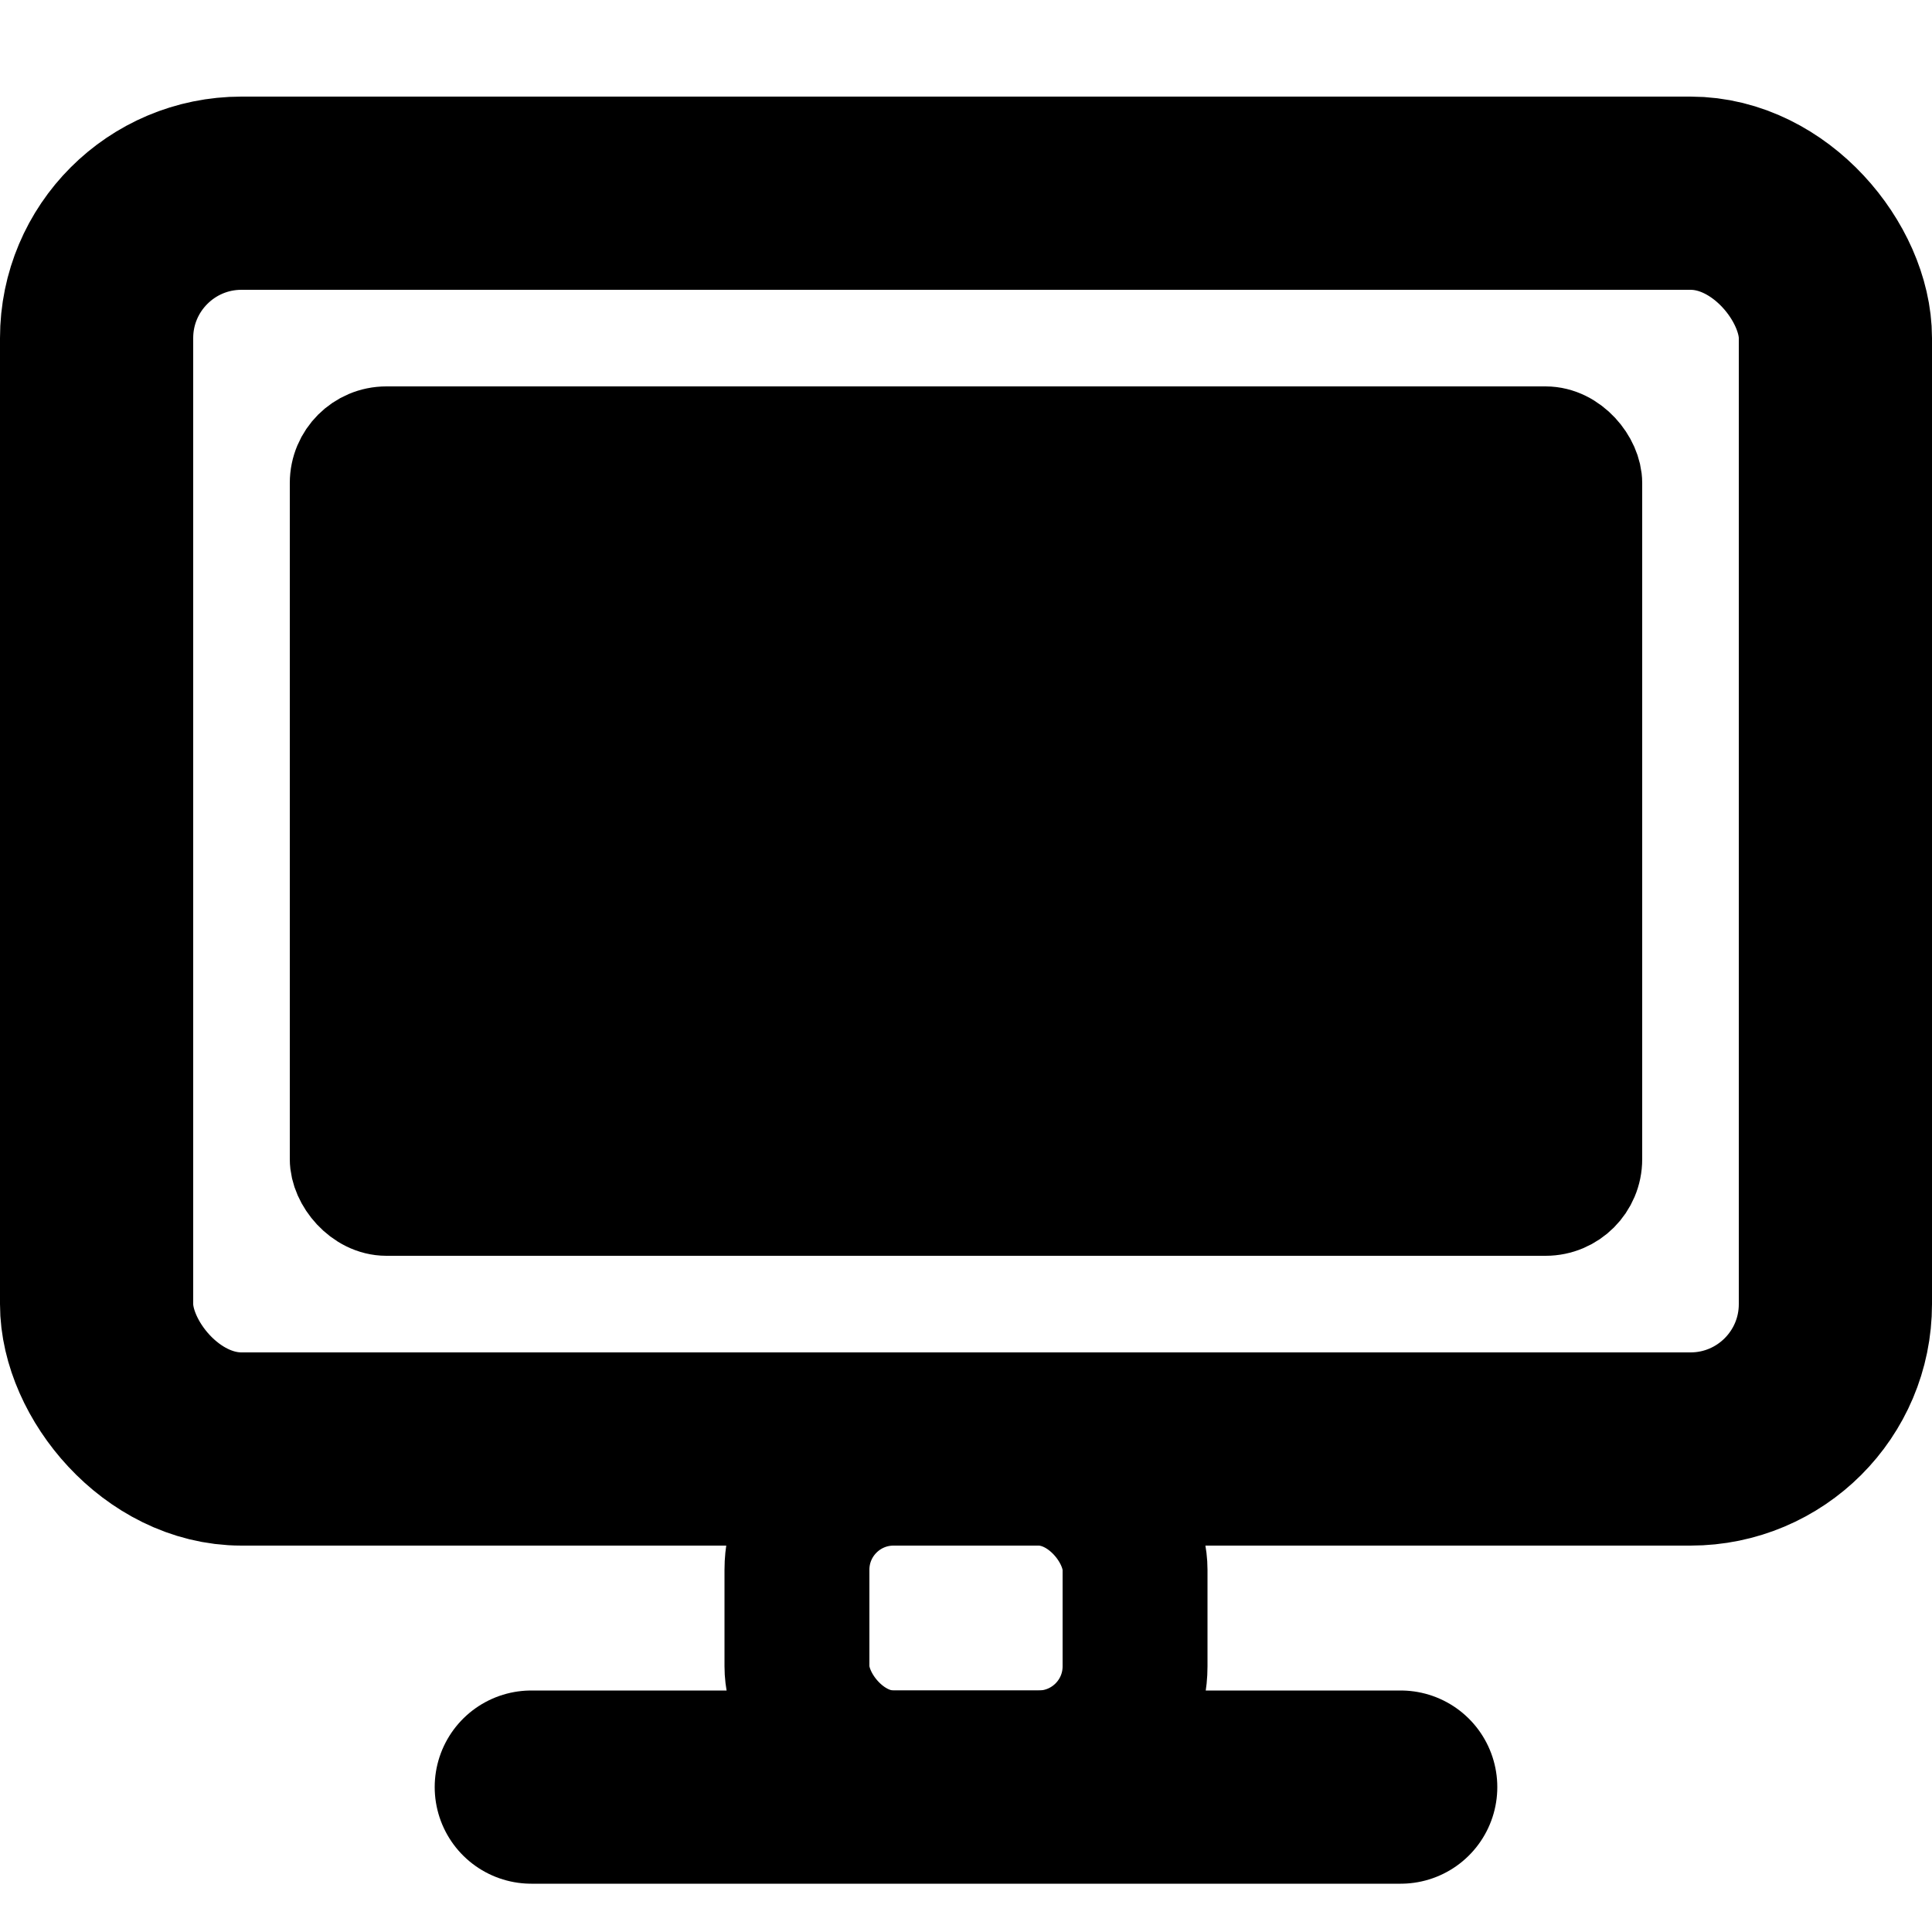<svg xmlns="http://www.w3.org/2000/svg" width="20" height="20" viewBox="0 0 20 20"><g fill="none" fill-rule="evenodd"><rect width="18" height="13" x="1" y="2" stroke="currentColor" stroke-linecap="round" stroke-linejoin="round" stroke-width="2" rx="1.5"/><rect width="3.5" height="3" x="8.25" y="15.25" stroke="currentColor" stroke-width="1.5" rx="1"/><path stroke="currentColor" stroke-linecap="round" stroke-width="2" d="M5.5 18.5h9"/><rect width="13" height="8" x="3.5" y="4.5" fill="currentColor" stroke="currentColor" rx=".5"/></g></svg>